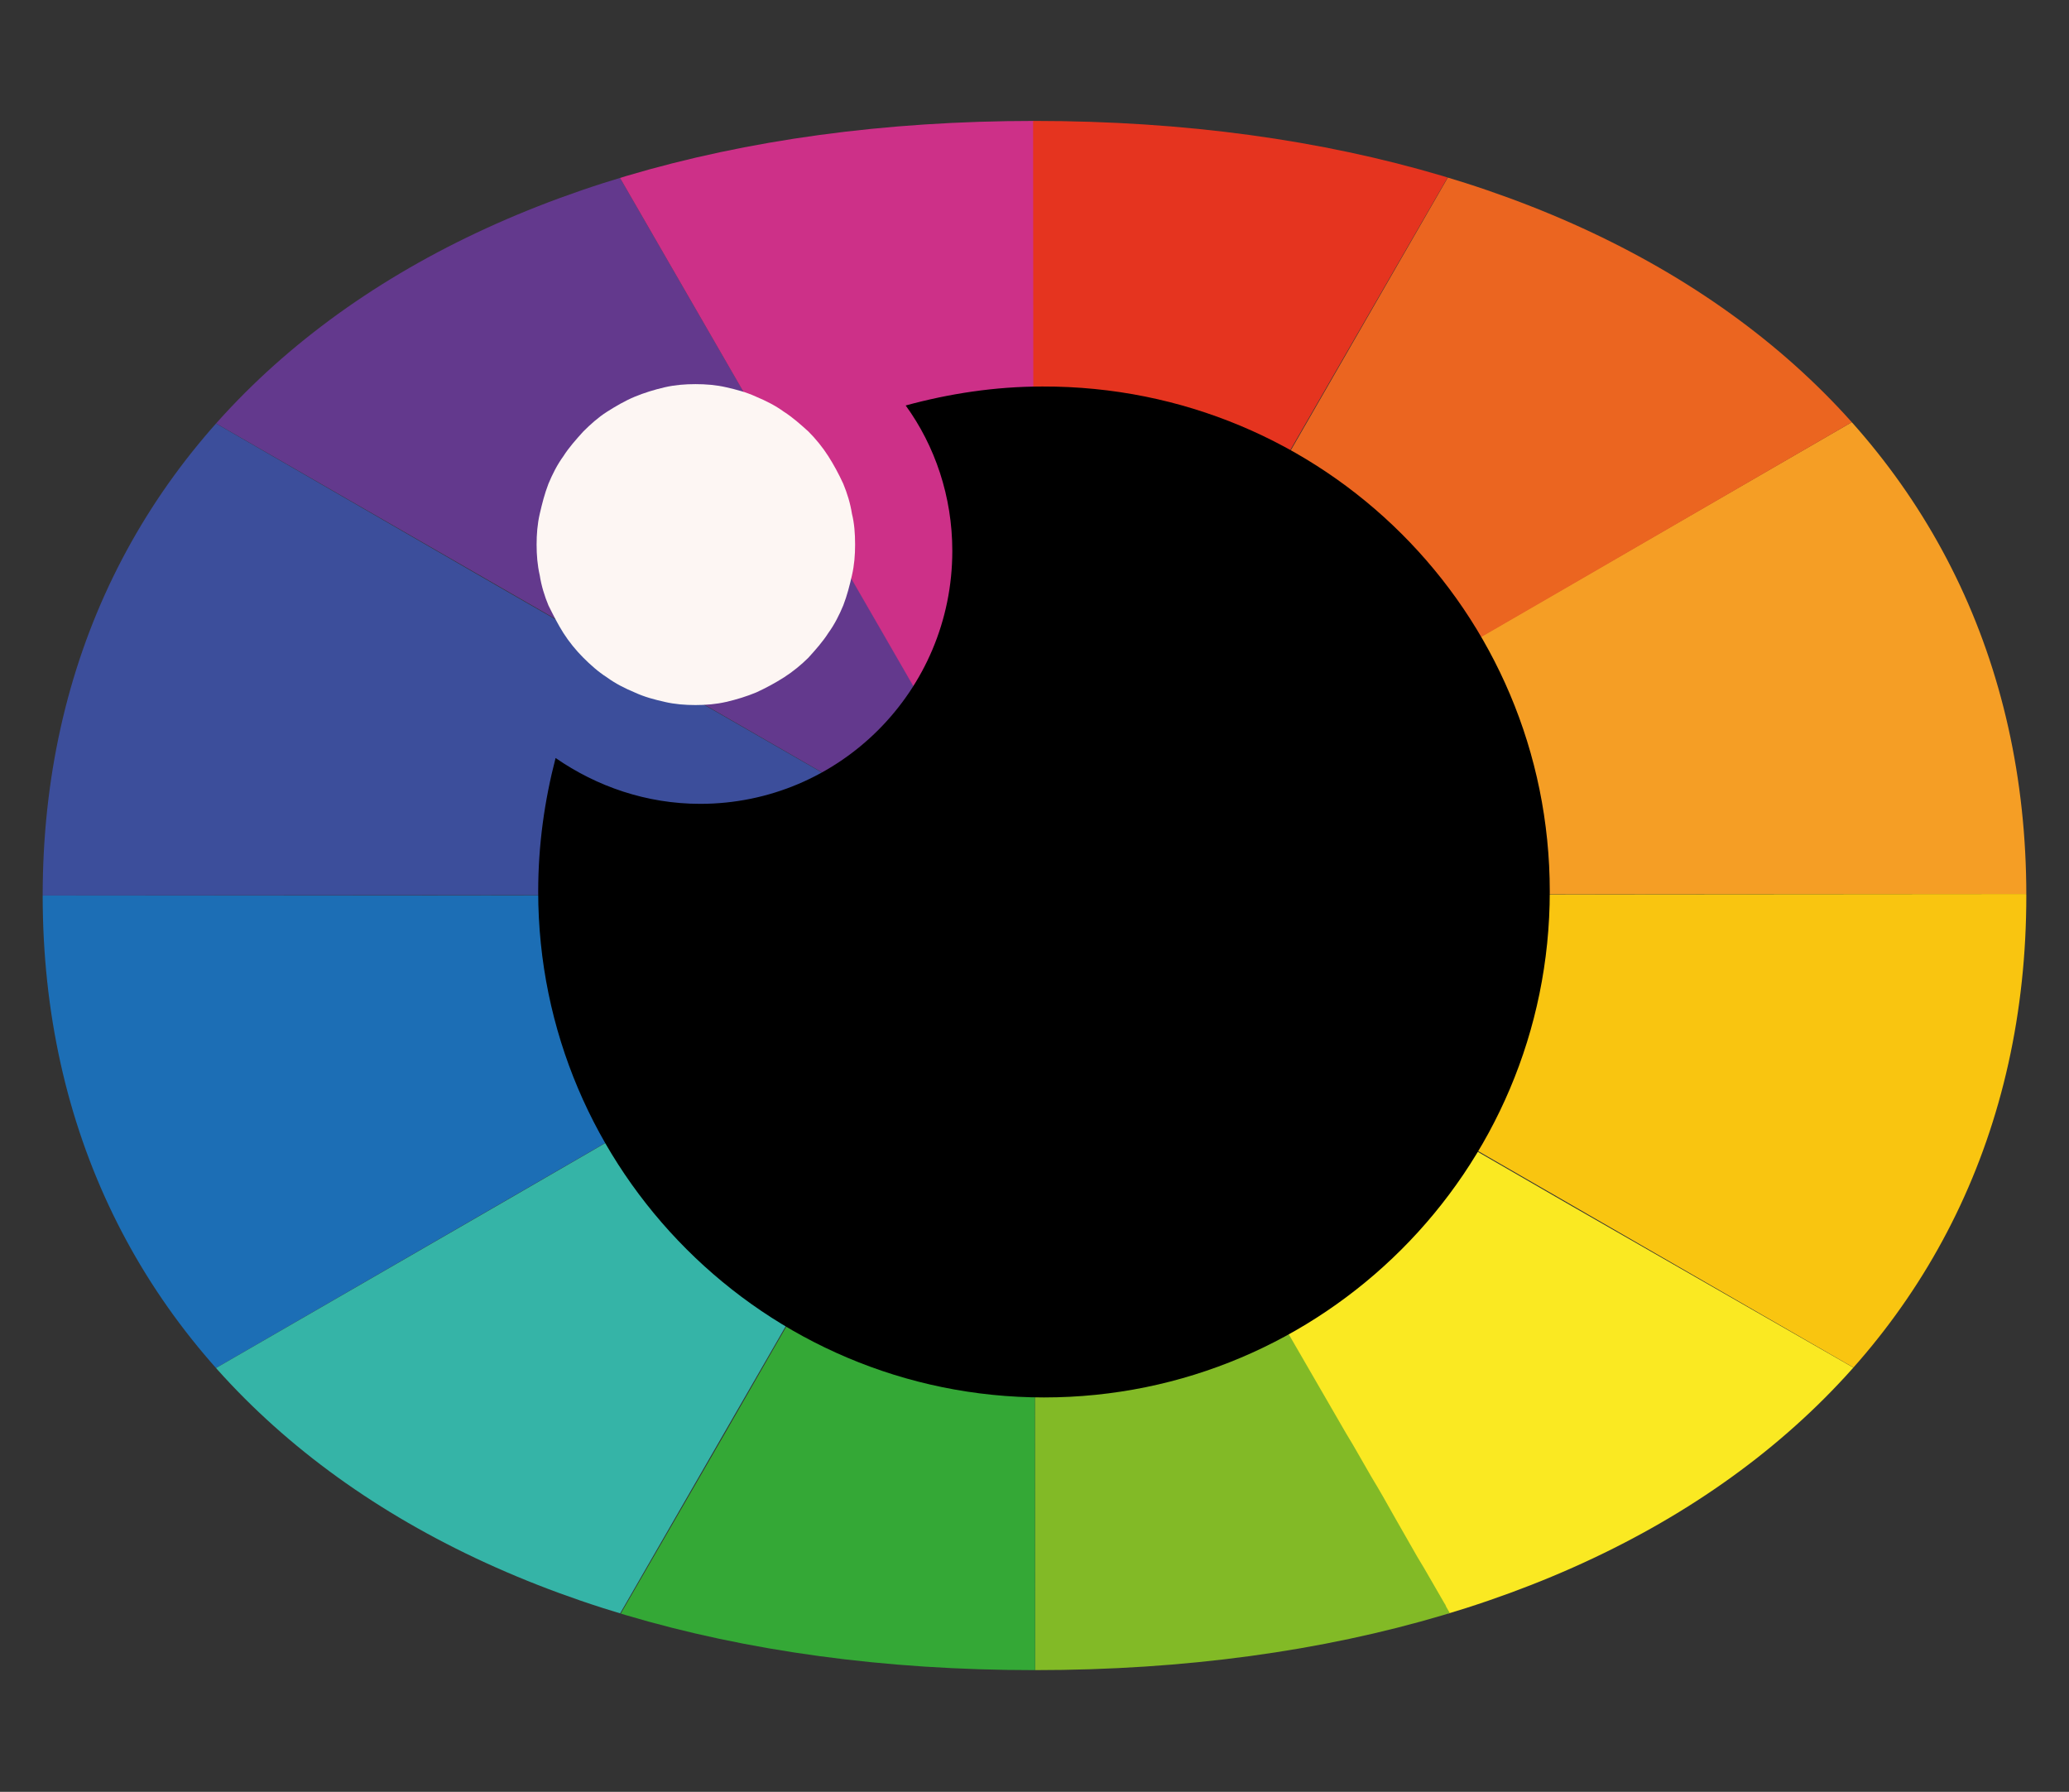 <?xml version="1.0" encoding="utf-8"?>
<!-- Generator: Adobe Illustrator 24.1.3, SVG Export Plug-In . SVG Version: 6.00 Build 0)  -->
<svg version="1.1" id="Capa_1" xmlns="http://www.w3.org/2000/svg" xmlns:xlink="http://www.w3.org/1999/xlink" x="0px" y="0px"
	 viewBox="0 0 261.8 226.7" style="enable-background:new 0 0 261.8 226.7;" xml:space="preserve">
<rect x="0" y="0" width="261.8" height="226.7" fill="#333333" stroke="none"/>
<style type="text/css">
	.st0{clip-path:url(#SVGID_2_);fill:#F9C510;}
	.st1{clip-path:url(#SVGID_2_);fill:#FAE922;}
	.st2{clip-path:url(#SVGID_2_);fill:#F59E25;}
	.st3{clip-path:url(#SVGID_2_);fill:#63398D;}
	.st4{clip-path:url(#SVGID_2_);fill:#3C4E9B;}
	.st5{clip-path:url(#SVGID_2_);fill:#CD3088;}
	.st6{clip-path:url(#SVGID_2_);fill:#1C6EB5;}
	.st7{clip-path:url(#SVGID_2_);fill:#E5341F;}
	.st8{clip-path:url(#SVGID_2_);fill:#EB6520;}
	.st9{clip-path:url(#SVGID_2_);fill:#35B4A7;}
	.st10{clip-path:url(#SVGID_2_);fill:#82BA26;}
	.st11{clip-path:url(#SVGID_2_);fill:#34A836;}
	.st12{clip-path:url(#SVGID_2_);}
	.st13{clip-path:url(#SVGID_2_);fill:#FDF6F3;}
</style>
<g>
	<defs>
		<path id="SVGID_1_" d="M5.4,113.3c0,59.3,49.3,98,125.5,98c76.2,0,125.5-38.7,125.5-98c0-59.3-49.5-98-125.5-98
			C54.9,15.3,5.4,54,5.4,113.3"/>
	</defs>
	<clipPath id="SVGID_2_">
		<use xlink:href="#SVGID_1_"  style="overflow:visible;"/>
	</clipPath>
	<path class="st0" d="M256.5,113.3c0,21.7-5.6,43.4-16.8,62.7l0,0l-108.9-62.8l125.7-0.1L256.5,113.3z"/>
	<path class="st1" d="M239.7,176c-5.4,9.3-12,18.1-20,26c-7.9,8-16.7,14.6-26,20l-1.8-3.1c-0.6-1.1-1.3-2.3-2-3.4l-1.1-1.8
		c-0.6-1.1-1.3-2.2-1.9-3.3l-0.3-0.6c-0.5-0.9-1-1.8-1.6-2.7l-3.7-6.4c-0.1-0.1-0.2-0.3-0.2-0.4l-2.8-4.9c-0.2-0.4-0.5-0.9-0.8-1.3
		l-46.7-80.8l68.1,39.3L239.7,176z"/>
	<path class="st2" d="M239.7,50.3L239.7,50.3c11.2,19.3,16.8,41,16.8,62.7l0,0.1h0l-34.2,0l-91.4,0.1L239.7,50.3z"/>
	<path class="st3" d="M68,4.4L68,4.4l23.5,40.7l39.4,68.1L22,50.5l0,0c5.4-9.3,12-18.1,20-26C49.9,16.5,58.7,9.8,68,4.4L68,4.4
		L68,4.4z"/>
	<path class="st4" d="M130.9,113.2L5.2,113.3l0-0.1c0-21.7,5.6-43.4,16.8-62.7l40.7,23.5L130.9,113.2z"/>
	<path class="st5" d="M130.7-12.4l0.1,0v0v0l0,47l0,78.6L68,4.4C87.3-6.8,109-12.4,130.7-12.4"/>
	<path class="st6" d="M130.9,113.2L22.1,176.1l0,0c-11.2-19.3-16.8-41-16.8-62.7l0-0.1h0l47,0v0L130.9,113.2z"/>
	<path class="st7" d="M193.6,4.4L193.6,4.4L193.6,4.4l-23.5,40.7h0l-39.3,68.1l-0.1-125.7l0.1,0C152.6-12.4,174.3-6.8,193.6,4.4"/>
	<path class="st8" d="M219.7,24.3c8,7.9,14.6,16.7,20,26l0,0l0,0L199,73.9l-68.1,39.4L193.6,4.4l0,0
		C202.9,9.7,211.7,16.4,219.7,24.3"/>
	<path class="st9" d="M130.9,113.2L68.1,222.1c0,0,0,0,0,0c-9.3-5.4-18.1-12-26-20c-8-7.9-14.6-16.7-20-26l40.7-23.5L130.9,113.2z"
		/>
	<path class="st10" d="M130.9,113.2l39.4,68.1c0.3,0.5,0.6,1,0.9,1.5l2.3,4c1.1,1.8,2.1,3.6,3,5.2l2.8,4.9c0.3,0.5,0.6,1,0.9,1.5
		l2.6,4.5c0.1,0.1,0.1,0.2,0.2,0.4l10.8,18.6v0h0c-19.3,11.2-41,16.8-62.7,16.8l-0.1,0L130.9,113.2z"/>
	<path class="st11" d="M130.9,113.2l0.1,125.7l-0.1,0c-21.7,0-43.4-5.6-62.7-16.8c5.7-9.9,11.8-20.5,23.5-40.7L130.9,113.2z"/>
	<path class="st12" d="M196.1,112.8c0,35.4-28.7,64-64,64s-64-28.7-64-64c0-5.9,0.8-11.5,2.2-16.9c5.2,3.6,11.5,5.8,18.3,5.8
		c17.6,0,31.9-14.3,31.9-32c0-6.9-2.2-13.3-5.9-18.4c5.5-1.5,11.3-2.4,17.3-2.4C167.5,48.8,196.1,77.4,196.1,112.8"/>
	<path class="st13" d="M108.2,68.9c0,1.3-0.1,2.6-0.4,3.9c-0.3,1.3-0.6,2.5-1.1,3.8c-0.5,1.2-1.1,2.4-1.9,3.5
		c-0.7,1.1-1.6,2.1-2.5,3.1c-0.9,0.9-2,1.8-3.1,2.5c-1.1,0.7-2.2,1.3-3.5,1.9c-1.2,0.5-2.5,0.9-3.8,1.2c-1.3,0.3-2.6,0.4-3.9,0.4
		c-1.3,0-2.6-0.1-3.9-0.4c-1.3-0.3-2.5-0.6-3.8-1.2c-1.2-0.5-2.4-1.1-3.5-1.9c-1.1-0.7-2.1-1.6-3-2.5c-0.9-0.9-1.8-2-2.5-3.1
		c-0.7-1.1-1.3-2.3-1.9-3.5c-0.5-1.2-0.9-2.5-1.1-3.8c-0.3-1.3-0.4-2.6-0.4-3.9c0-1.3,0.1-2.6,0.4-3.9c0.3-1.3,0.6-2.5,1.1-3.8
		c0.5-1.2,1.1-2.4,1.9-3.5c0.7-1.1,1.6-2.1,2.5-3.1c0.9-0.9,1.9-1.8,3-2.5c1.1-0.7,2.3-1.4,3.5-1.9c1.2-0.5,2.5-0.9,3.8-1.2
		c1.3-0.3,2.6-0.4,3.9-0.4c1.3,0,2.6,0.1,3.9,0.4c1.3,0.3,2.5,0.6,3.8,1.2c1.2,0.5,2.4,1.1,3.5,1.9c1.1,0.7,2.1,1.6,3.1,2.5
		c0.9,0.9,1.8,2,2.5,3.1c0.7,1.1,1.3,2.2,1.9,3.5c0.5,1.2,0.9,2.5,1.1,3.8C108.1,66.2,108.2,67.5,108.2,68.9"/>
</g>
</svg>
